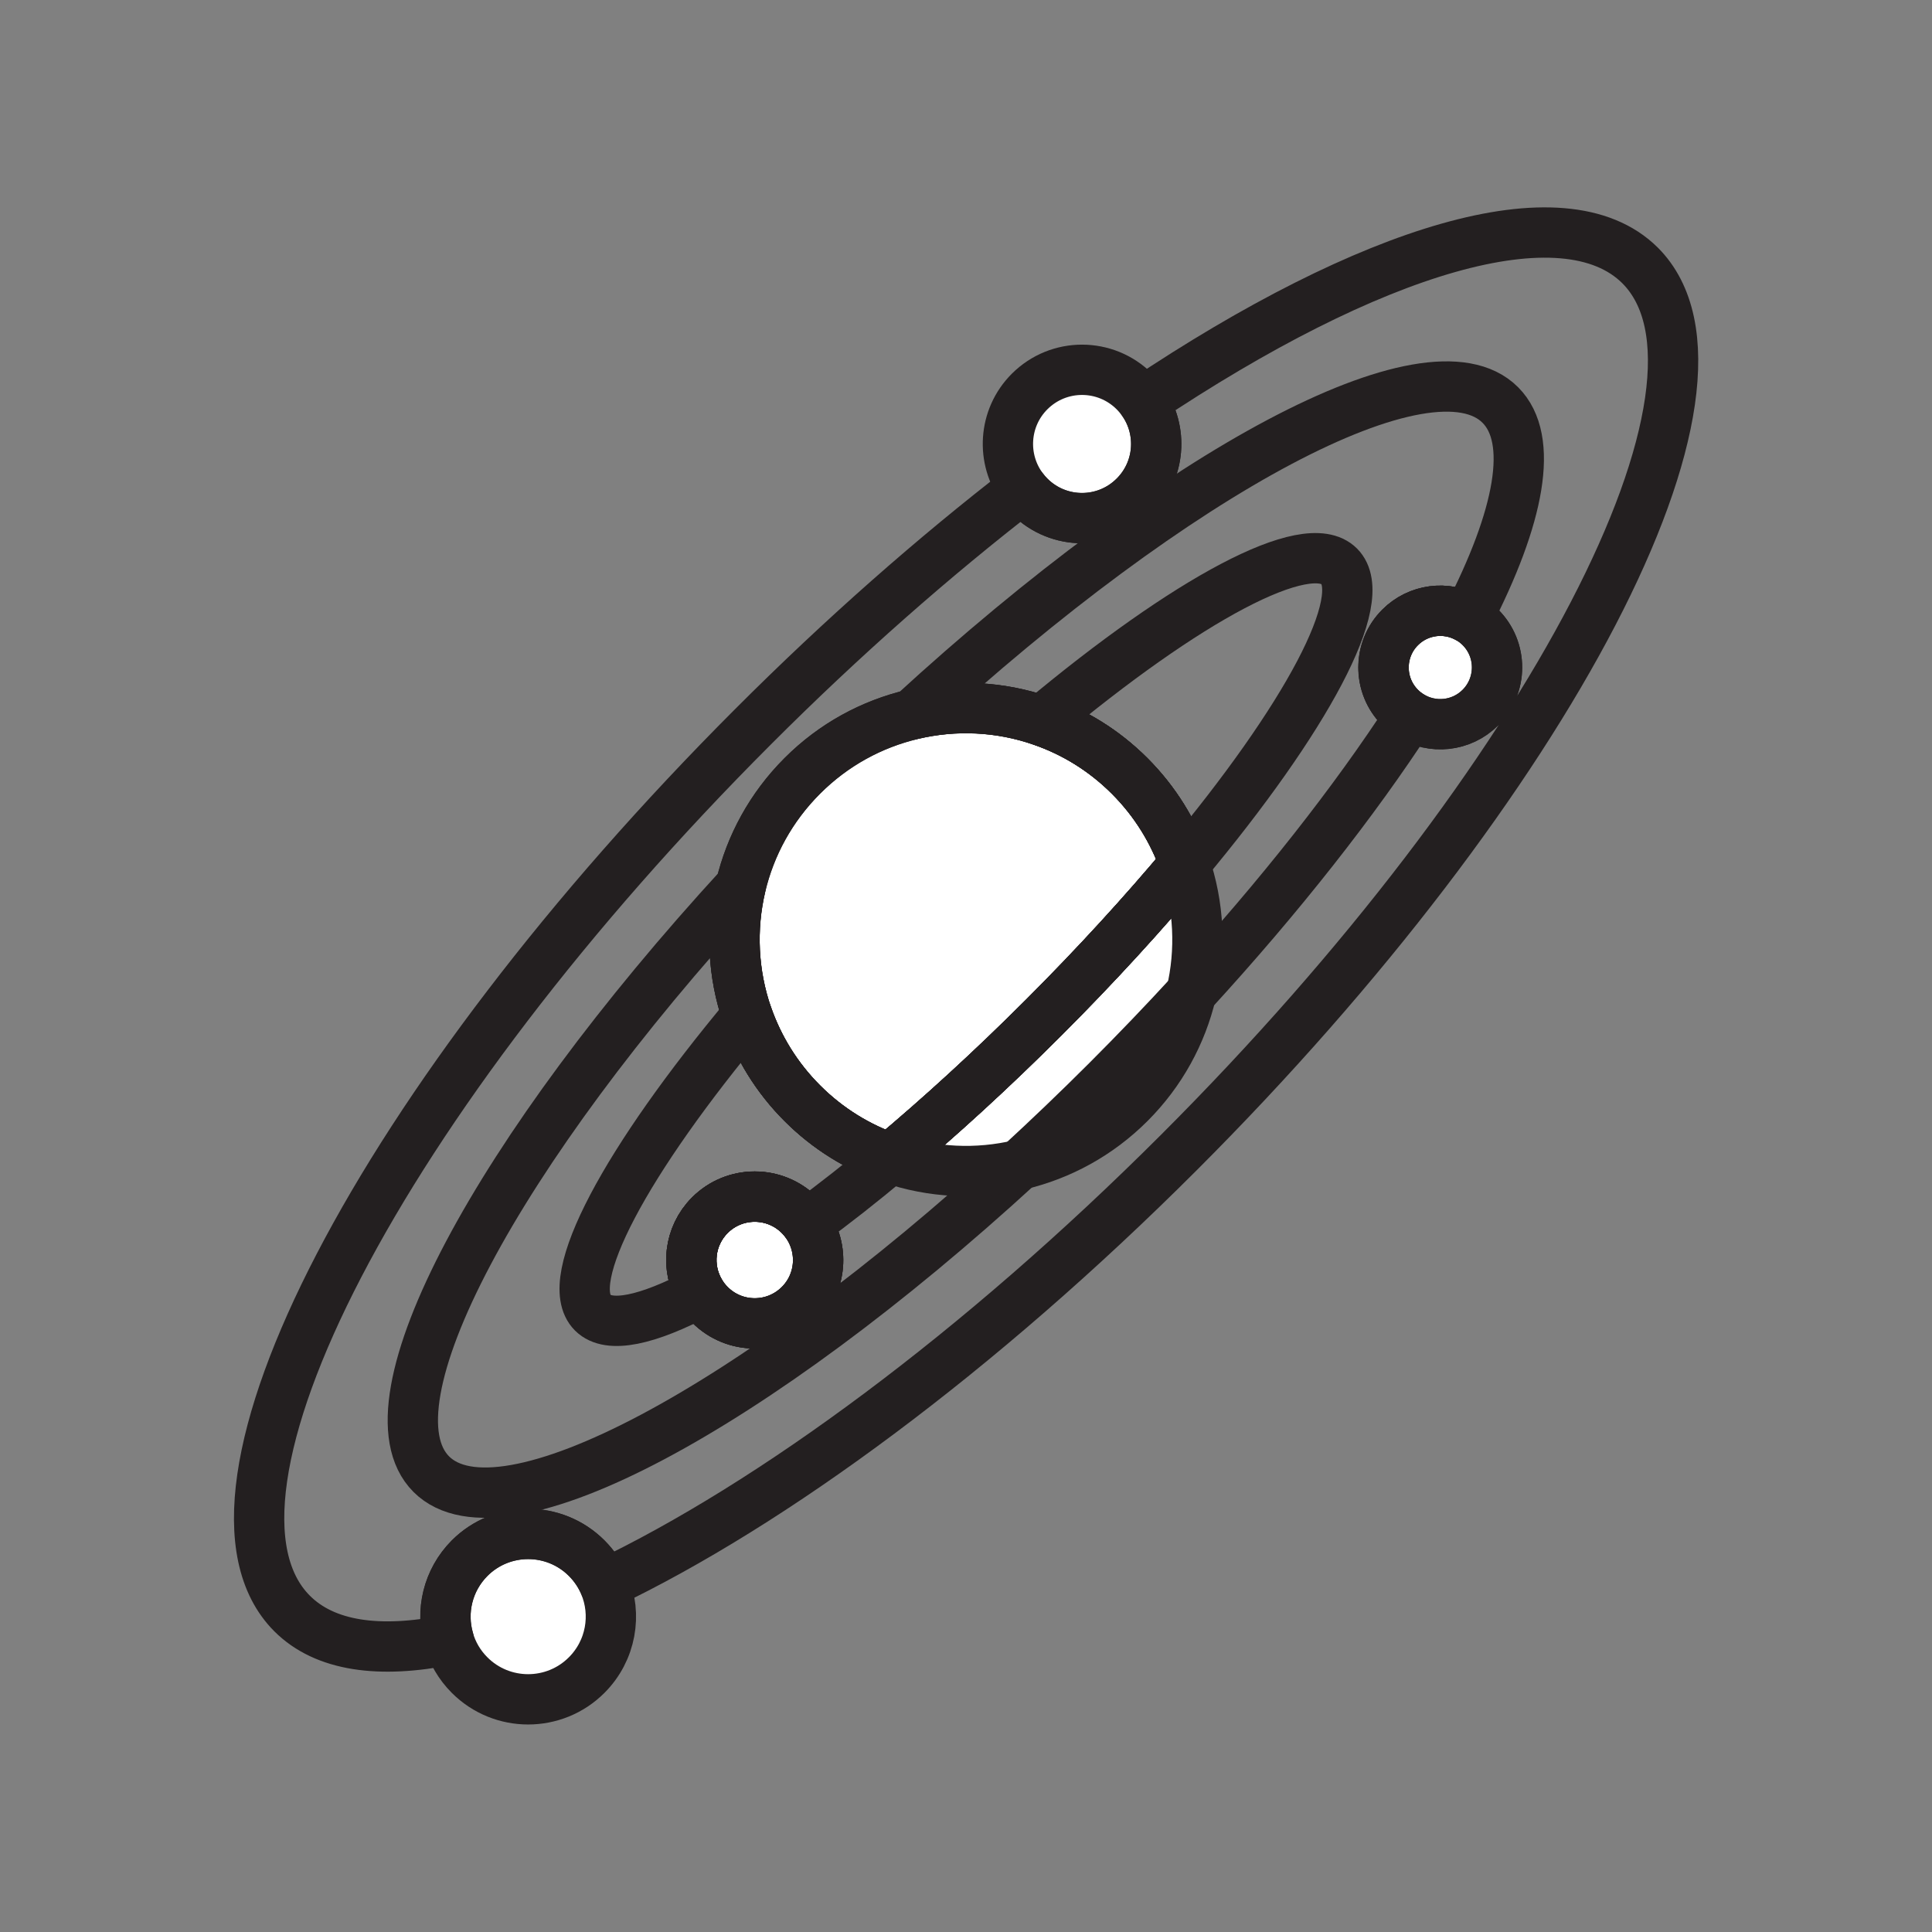 <svg xmlns="http://www.w3.org/2000/svg" viewBox="0 0 1920 1920">
    <rect x="0" y="0" width="1920" height="1920" fill="#808080" stroke="none"/>
    <style>
        .st0{fill:#fff}.st1{fill:none;stroke:#231f20;stroke-width:50;stroke-linecap:round;stroke-linejoin:round;stroke-miterlimit:10}
    </style>
    <path class="st0" d="M1183.8 987c-9.5 40-29.9 78-61.1 109.3-31.2 31.2-69.2 51.6-109.3 61.1-42.4 10.1-87.1 7.9-128.6-6.4-31.9-11-61.9-29.3-87.4-54.8-25.5-25.5-43.8-55.5-54.8-87.4-14.3-41.5-16.4-86.2-6.3-128.6 9.5-40 29.9-78 61.1-109.3 31.2-31.2 69.2-51.6 109.3-61.1 42.4-10.1 87.1-8 128.6 6.3 31.9 11 61.9 29.3 87.4 54.8 25.5 25.5 43.7 55.5 54.8 87.4 14.2 41.6 16.3 86.3 6.3 128.7z" id="Layer_5"/>
    <path class="st0" d="M1127.4 389.1c-28.8-28.8-75.4-28.8-104.2 0-26.2 26.2-28.6 67.4-6.9 96.2 2.1 2.8 4.4 5.5 6.9 8 28.8 28.8 75.5 28.8 104.2 0 25.6-25.6 28.4-65.5 8.4-94.2-2.5-3.5-5.3-6.9-8.4-10zm343.8 234.3c-3.8-3.8-8-7-12.5-9.5-21.5-11.9-49-8.8-67.2 9.5-22 22-22 57.7 0 79.7 3.1 3.1 6.5 5.8 10.1 8 21.8 13.5 50.7 10.9 69.6-8 22.1-22 22.1-57.7 0-79.7zm-676.6 584.3c-24.6-24.6-64.5-24.6-89.1 0-20.8 20.8-24 52.6-9.6 76.7 2.6 4.4 5.8 8.6 9.6 12.3 24.6 24.6 64.5 24.6 89.1 0 21.9-21.9 24.3-55.9 7.2-80.4-2.1-3-4.5-5.9-7.2-8.6zM583 1548.5c-32.1-32.1-84.2-32.1-116.3 0-21.9 21.9-28.9 53.2-20.8 81.1 3.7 12.9 10.7 25.1 20.8 35.2 32.1 32.1 84.2 32.1 116.3 0 24.4-24.4 30.3-60.3 17.6-90.2-4-9.5-9.9-18.4-17.6-26.1z" id="Layer_9"/>
    <g id="STROKES">
        <path class="st1" d="M742.6 1008.9c11 31.9 29.3 61.9 54.8 87.4 25.5 25.5 55.5 43.7 87.4 54.8-28.8 24.1-56.6 45.9-83 65.2-2.1-3-4.5-5.9-7.2-8.6-24.6-24.6-64.5-24.6-89.1 0-20.8 20.8-24 52.5-9.6 76.7-52.4 27.7-90.7 36.2-106.8 20.2-31.9-31.9 33.2-151.7 153.5-295.7z"/>
        <path class="st1" d="M1330.9 562.8c31.9 31.9-33.2 151.7-153.5 295.7-11-31.9-29.3-61.9-54.8-87.4-25.5-25.5-55.5-43.7-87.4-54.8 144-120.3 263.8-185.4 295.7-153.5z"/>
        <path class="st1" d="M906.6 709.9c42.4-10.1 87.2-8 128.6 6.4 31.9 11 61.9 29.3 87.4 54.8 25.5 25.5 43.7 55.5 54.8 87.4-40.9 48.9-88.1 100.6-140.1 152.6s-103.7 99.2-152.6 140.1c-31.9-11-61.9-29.3-87.4-54.8-25.5-25.5-43.7-55.5-54.8-87.4-14.3-41.4-16.4-86.2-6.4-128.6C494 1144.1 358.8 1395.1 428.6 1465c69.9 69.9 320.9-65.4 584.6-307.5 28.9-26.6 58-54.4 87-83.4 29-29 56.9-58.1 83.4-87 88.5-96.4 162.7-191.1 217.8-275.9-3.6-2.2-7-4.9-10.1-8-22-22-22-57.7 0-79.7 18.2-18.2 45.8-21.4 67.2-9.5 51.9-100.5 66.5-177.5 32.5-211.5-69.6-69.9-320.7 65.3-584.4 307.4zm-112 586.8c-24.6 24.6-64.5 24.6-89.1 0-3.8-3.8-7-8-9.6-12.4-14.4-24.2-11.2-55.9 9.6-76.7 24.6-24.6 64.5-24.6 89.1 0 2.7 2.7 5.1 5.6 7.2 8.6 17.1 24.7 14.7 58.7-7.2 80.5z"/>
        <path class="st1" d="M1135.8 399.1c20.1 28.7 17.3 68.6-8.4 94.2-28.8 28.8-75.4 28.8-104.2 0-2.5-2.5-4.8-5.2-6.9-8-87.9 67.9-178.6 147.5-267.8 236.8-369.9 369.9-575 764.5-458.2 881.4 32.5 32.5 86.6 40.1 155.7 26.1-8.1-27.9-1.1-59.1 20.8-81.1 32.1-32.1 84.2-32.1 116.3 0 7.7 7.7 13.6 16.6 17.6 26 166.1-79.2 372.1-230.4 571-429.3 369.9-369.9 575-764.5 458.2-881.4-75.8-75.5-267.8-16.2-494.1 135.3zm-338.4 372c31.2-31.2 69.2-51.6 109.3-61.1 42.4-10.1 87.2-8 128.6 6.4 31.9 11 61.9 29.3 87.4 54.8 25.5 25.5 43.7 55.5 54.8 87.4-40.9 48.9-88.1 100.6-140.1 152.6s-103.7 99.2-152.6 140.1c-31.9-11-61.9-29.3-87.4-54.8-25.5-25.5-43.7-55.5-54.8-87.4-14.3-41.4-16.4-86.2-6.4-128.6 9.5-40.2 29.9-78.2 61.2-109.4zm4.4 445.2c17.1 24.6 14.7 58.6-7.2 80.4-24.6 24.6-64.5 24.6-89.1 0-3.8-3.8-7-8-9.6-12.4-14.4-24.2-11.2-55.9 9.6-76.7 24.6-24.6 64.5-24.6 89.1 0 2.7 2.8 5.1 5.7 7.2 8.7zm669.4-513.1c-18.9 18.9-47.9 21.6-69.6 8-3.6-2.2-7-4.9-10.1-8-22-22-22-57.7 0-79.7 18.2-18.2 45.8-21.4 67.2-9.5 4.5 2.5 8.7 5.6 12.5 9.4 22.1 22 22.1 57.7 0 79.8z"/>
        <path class="st1" d="M1122.6 771.1c25.5 25.5 43.7 55.5 54.8 87.4-40.9 48.9-88.1 100.6-140.1 152.6s-103.7 99.2-152.6 140.1c-31.9-11-61.9-29.3-87.4-54.8-25.5-25.5-43.7-55.5-54.8-87.4-14.3-41.4-16.4-86.2-6.4-128.6 9.5-40 29.9-78 61.1-109.3s69.2-51.6 109.3-61.1c42.4-10.1 87.2-8 128.6 6.4 32.1 10.9 62.1 29.2 87.5 54.7z"/>
        <path class="st1" d="M1177.4 858.5c14.3 41.4 16.4 86.2 6.4 128.6-9.5 40.1-29.9 78.1-61.1 109.3s-69.2 51.6-109.3 61.1c-42.4 10.1-87.1 8-128.6-6.4 48.9-40.9 100.6-88.1 152.6-140.1 51.9-51.9 99.1-103.6 140-152.5z"/>
        <path class="st1" d="M794.6 1207.7c2.7 2.7 5.1 5.6 7.2 8.6 17.1 24.6 14.7 58.6-7.2 80.4-24.6 24.6-64.5 24.6-89.1 0-3.8-3.8-7-8-9.6-12.4-14.4-24.2-11.2-55.9 9.6-76.7 24.6-24.5 64.5-24.5 89.1.1z"/>
        <path class="st1" d="M1127.4 389.1c3.1 3.1 5.9 6.5 8.4 10 20.1 28.7 17.3 68.6-8.4 94.2-28.8 28.8-75.4 28.8-104.2 0-2.5-2.5-4.8-5.2-6.9-8-21.6-28.9-19.3-70 6.9-96.2 28.8-28.8 75.4-28.8 104.2 0z"/>
        <path class="st1" d="M1471.2 623.4c22 22 22 57.7 0 79.8-18.9 18.9-47.9 21.6-69.6 8-3.6-2.2-7-4.9-10.1-8-22-22-22-57.7 0-79.7 18.2-18.2 45.8-21.4 67.2-9.5 4.5 2.4 8.7 5.6 12.5 9.4z"/>
        <path class="st1" d="M583 1548.5c7.7 7.7 13.6 16.6 17.6 26 12.7 29.9 6.8 65.8-17.6 90.2-32.1 32.1-84.2 32.1-116.3 0-10.2-10.2-17.1-22.3-20.8-35.2-8.1-27.9-1.1-59.1 20.8-81.1 32.1-32 84.2-32 116.3.1z"/>
    </g>
</svg>
